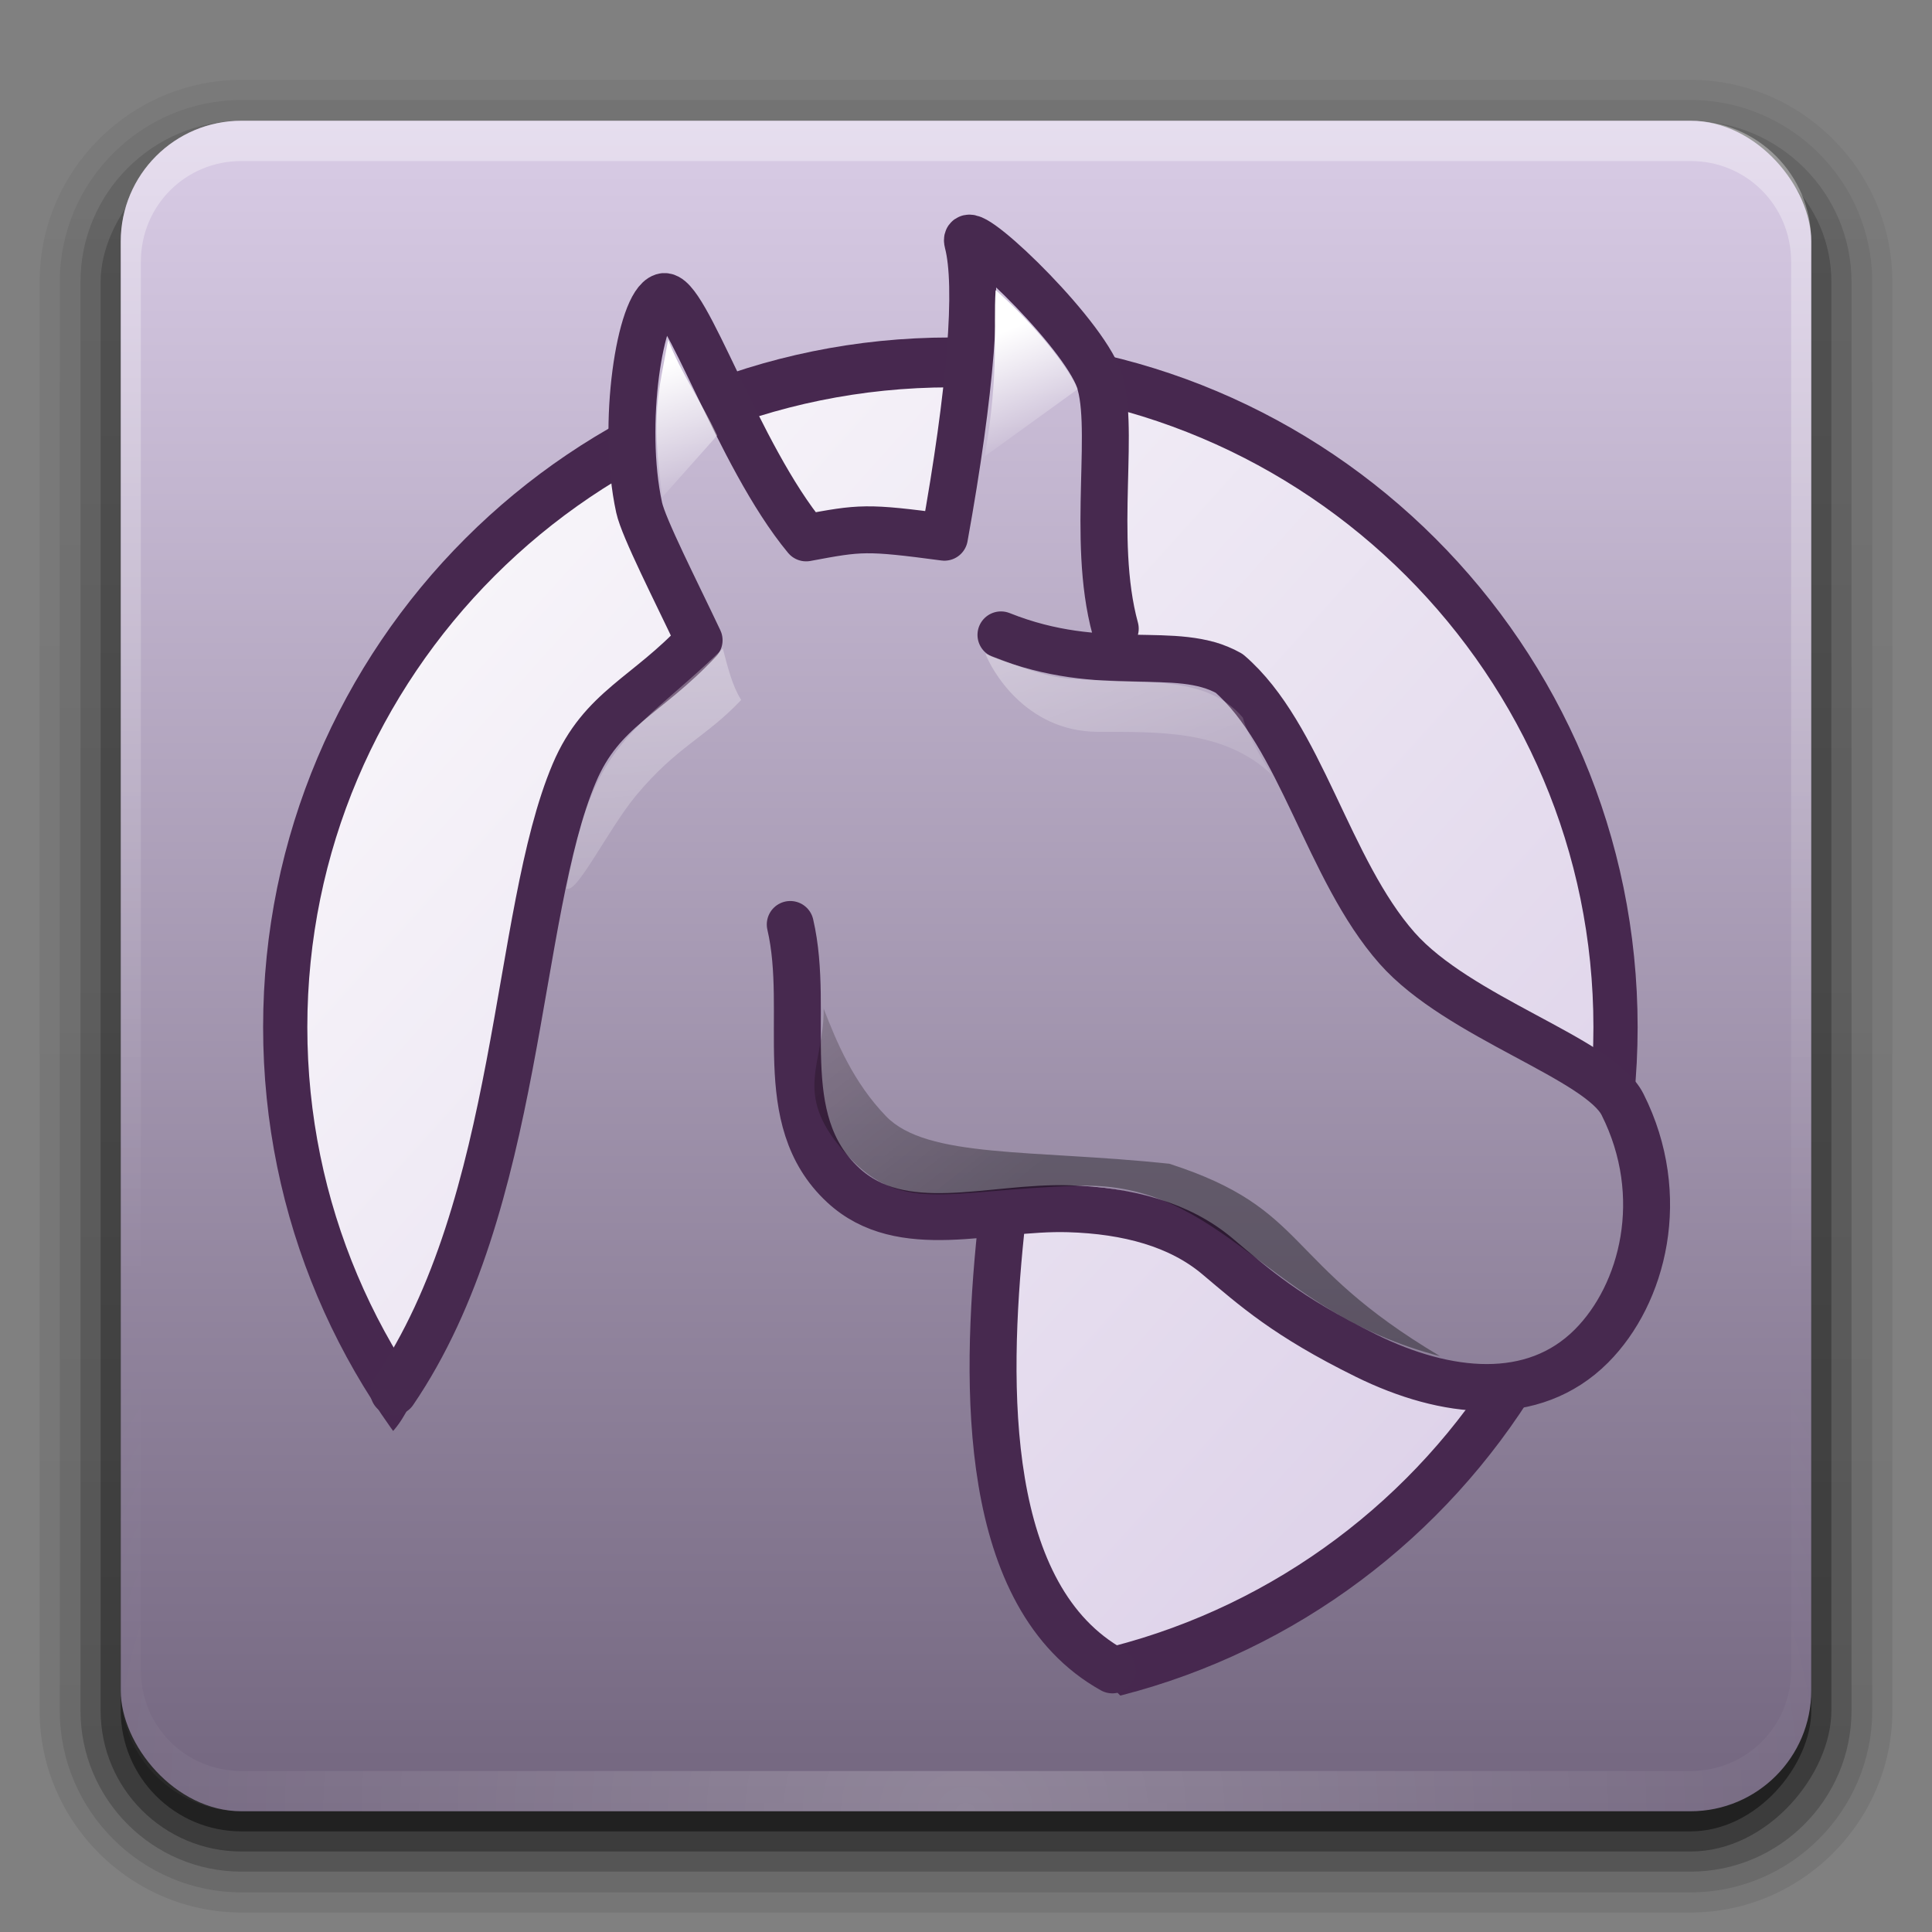 <?xml version="1.0" encoding="UTF-8" standalone="no"?>
<!-- Created with Inkscape (http://www.inkscape.org/) -->

<svg
   xmlns:dc="http://purl.org/dc/elements/1.1/"
   xmlns:cc="http://creativecommons.org/ns#"
   xmlns:rdf="http://www.w3.org/1999/02/22-rdf-syntax-ns#"
   xmlns:svg="http://www.w3.org/2000/svg"
   xmlns="http://www.w3.org/2000/svg"
   xmlns:xlink="http://www.w3.org/1999/xlink"
   xmlns:sodipodi="http://sodipodi.sourceforge.net/DTD/sodipodi-0.dtd"
   xmlns:inkscape="http://www.inkscape.org/namespaces/inkscape"
   version="1.0"
   width="96"
   height="96"
   id="svg2408"
   inkscape:version="0.48.0 r9654"
   sodipodi:docname="anjuta.svg"
   inkscape:export-filename="/media/Daten/projekte/ICONS/Faenza-Fresh/apps/anjuta.png"
   inkscape:export-xdpi="45"
   inkscape:export-ydpi="45">
  <rect width="100%" height="100%" fill="#808080" stroke="none"/>
  <sodipodi:namedview
     pagecolor="#ffffff"
     bordercolor="#666666"
     borderopacity="1"
     objecttolerance="10"
     gridtolerance="10"
     guidetolerance="10"
     inkscape:pageopacity="0"
     inkscape:pageshadow="2"
     inkscape:window-width="1920"
     inkscape:window-height="1029"
     id="namedview61"
     showgrid="false"
     inkscape:zoom="0.84449855"
     inkscape:cx="100.14249"
     inkscape:cy="280.10978"
     inkscape:window-x="0"
     inkscape:window-y="24"
     inkscape:window-maximized="1"
     inkscape:current-layer="layer1"
     inkscape:snap-bbox="true"
     inkscape:bbox-paths="true"
     inkscape:object-paths="true"
     inkscape:snap-intersection-paths="true"
     inkscape:object-nodes="true"
     inkscape:snap-smooth-nodes="true"
     inkscape:bbox-nodes="true" />
  <defs
     id="defs2410">
    <linearGradient
       id="linearGradient4179">
      <stop
         style="stop-color:#6f637a;stop-opacity:1;"
         offset="0"
         id="stop4181" />
      <stop
         style="stop-color:#d9cce6;stop-opacity:1;"
         offset="1"
         id="stop4183" />
    </linearGradient>
    <linearGradient
       id="linearGradient4085">
      <stop
         id="stop4087"
         style="stop-color:#782121;stop-opacity:1"
         offset="0" />
      <stop
         id="stop4089"
         style="stop-color:#782121;stop-opacity:0"
         offset="1" />
    </linearGradient>
    <linearGradient
       id="linearGradient3694">
      <stop
         id="stop3696"
         style="stop-color:#e6e6e6;stop-opacity:1"
         offset="0" />
      <stop
         id="stop3698"
         style="stop-color:#f5f5f5;stop-opacity:1"
         offset="1" />
    </linearGradient>
    <linearGradient
       id="linearGradient3688">
      <stop
         id="stop3690"
         style="stop-color:#ad0d0d;stop-opacity:1"
         offset="0" />
      <stop
         id="stop3692"
         style="stop-color:#e02f11;stop-opacity:1"
         offset="1" />
    </linearGradient>
    <linearGradient
       x1="45.448"
       y1="92.54"
       x2="45.448"
       y2="7.017"
       id="ButtonShadow"
       gradientUnits="userSpaceOnUse"
       gradientTransform="scale(1.006,0.994)">
      <stop
         id="stop3750"
         style="stop-color:#000000;stop-opacity:1"
         offset="0" />
      <stop
         id="stop3752"
         style="stop-color:#000000;stop-opacity:0.588"
         offset="1" />
    </linearGradient>
    <linearGradient
       id="linearGradient3737">
      <stop
         id="stop3739"
         style="stop-color:#ffffff;stop-opacity:1"
         offset="0" />
      <stop
         id="stop3741"
         style="stop-color:#ffffff;stop-opacity:0"
         offset="1" />
    </linearGradient>
    <filter
       color-interpolation-filters="sRGB"
       id="filter3174">
      <feGaussianBlur
         id="feGaussianBlur3176"
         stdDeviation="1.71" />
    </filter>
    <linearGradient
       x1="36.357"
       y1="6"
       x2="36.357"
       y2="63.893"
       id="linearGradient3188"
       xlink:href="#linearGradient3737"
       gradientUnits="userSpaceOnUse" />
    <filter
       x="-0.192"
       y="-0.192"
       width="1.384"
       height="1.384"
       color-interpolation-filters="sRGB"
       id="filter3794">
      <feGaussianBlur
         id="feGaussianBlur3796"
         stdDeviation="5.28" />
    </filter>
    <linearGradient
       x1="48"
       y1="20.221"
       x2="48"
       y2="138.661"
       id="linearGradient3613"
       xlink:href="#linearGradient3737"
       gradientUnits="userSpaceOnUse" />
    <radialGradient
       cx="48"
       cy="90.172"
       r="42"
       fx="48"
       fy="90.172"
       id="radialGradient3619"
       xlink:href="#linearGradient3737"
       gradientUnits="userSpaceOnUse"
       gradientTransform="matrix(1.157,0,0,0.996,-7.551,0.197)" />
    <clipPath
       id="clipPath3613">
      <rect
         width="84"
         height="84"
         rx="6"
         ry="6"
         x="6"
         y="6"
         id="rect3615"
         style="fill:#ffffff;fill-opacity:1;fill-rule:nonzero;stroke:none" />
    </clipPath>
    <linearGradient
       x1="48"
       y1="90"
       x2="48"
       y2="5.988"
       id="linearGradient3617"
       xlink:href="#linearGradient3688"
       gradientUnits="userSpaceOnUse" />
    <linearGradient
       x1="45.448"
       y1="92.54"
       x2="45.448"
       y2="7.017"
       id="ButtonShadow-0"
       gradientUnits="userSpaceOnUse"
       gradientTransform="matrix(1.006,0,0,0.994,100,0)">
      <stop
         id="stop3750-8"
         style="stop-color:#000000;stop-opacity:1"
         offset="0" />
      <stop
         id="stop3752-5"
         style="stop-color:#000000;stop-opacity:0.588"
         offset="1" />
    </linearGradient>
    <linearGradient
       x1="32.251"
       y1="6.132"
       x2="32.251"
       y2="90.239"
       id="linearGradient3780"
       xlink:href="#ButtonShadow-0"
       gradientUnits="userSpaceOnUse"
       gradientTransform="matrix(1.024,0,0,1.012,-1.143,-98.071)" />
    <linearGradient
       x1="32.251"
       y1="6.132"
       x2="32.251"
       y2="90.239"
       id="linearGradient3772"
       xlink:href="#ButtonShadow-0"
       gradientUnits="userSpaceOnUse"
       gradientTransform="matrix(1.024,0,0,1.012,-1.143,-98.071)" />
    <linearGradient
       x1="32.251"
       y1="6.132"
       x2="32.251"
       y2="90.239"
       id="linearGradient3725"
       xlink:href="#ButtonShadow-0"
       gradientUnits="userSpaceOnUse"
       gradientTransform="matrix(1.024,0,0,1.012,-1.143,-98.071)" />
    <linearGradient
       x1="32.251"
       y1="6.132"
       x2="32.251"
       y2="90.239"
       id="linearGradient3721"
       xlink:href="#ButtonShadow-0"
       gradientUnits="userSpaceOnUse"
       gradientTransform="translate(0,-97)" />
    <linearGradient
       x1="32.251"
       y1="6.132"
       x2="32.251"
       y2="90.239"
       id="linearGradient3026"
       xlink:href="#ButtonShadow-0"
       gradientUnits="userSpaceOnUse"
       gradientTransform="matrix(1.024,0,0,1.012,-1.143,-98.071)" />
    <linearGradient
       x1="-73.494"
       y1="72.699"
       x2="-50.244"
       y2="159.476"
       id="linearGradient4018"
       xlink:href="#linearGradient3694"
       gradientUnits="userSpaceOnUse"
       gradientTransform="matrix(0.591,-0.158,-0.158,-0.591,103.354,108.3)" />
    <linearGradient
       x1="-73.494"
       y1="72.699"
       x2="-50.244"
       y2="159.476"
       id="linearGradient4071"
       xlink:href="#linearGradient3694"
       gradientUnits="userSpaceOnUse"
       gradientTransform="matrix(0.591,-0.158,-0.158,-0.591,103.354,109.3)" />
    <linearGradient
       x1="58"
       y1="19"
       x2="58"
       y2="120"
       id="linearGradient4091"
       xlink:href="#linearGradient4085"
       gradientUnits="userSpaceOnUse" />
    <linearGradient
       gradientUnits="userSpaceOnUse"
       y2="17.893"
       x2="30.379"
       y1="12.338"
       x1="28.296"
       id="linearGradient5167"
       xlink:href="#linearGradient5161"
       inkscape:collect="always" />
    <linearGradient
       gradientUnits="userSpaceOnUse"
       y2="28.766"
       x2="15.43"
       y1="12.552"
       x1="13.843"
       id="linearGradient4190"
       xlink:href="#linearGradient4184"
       inkscape:collect="always" />
    <linearGradient
       gradientUnits="userSpaceOnUse"
       y2="27.354"
       x2="28.057"
       y1="27.354"
       x1="19.815"
       id="linearGradient3177"
       xlink:href="#linearGradient3179"
       inkscape:collect="always" />
    <linearGradient
       gradientUnits="userSpaceOnUse"
       y2="96.575"
       x2="-23.944"
       y1="57.577"
       x1="-62.374"
       id="linearGradient11000"
       xlink:href="#linearGradient745"
       inkscape:collect="always" />
    <linearGradient
       gradientTransform="matrix(0.8,0,0,0.8,0.588,1.65e-5)"
       gradientUnits="userSpaceOnUse"
       y2="39.667"
       x2="30.506"
       y1="29.355"
       x1="22.37"
       id="linearGradient9045"
       xlink:href="#linearGradient3179"
       inkscape:collect="always" />
    <linearGradient
       gradientTransform="matrix(1.041,0,0,1.046,72.143,-4.659)"
       gradientUnits="userSpaceOnUse"
       xlink:href="#linearGradient745"
       id="linearGradient5072"
       y2="55.346"
       x2="51.851"
       y1="8.558"
       x1="5.235" />
    <linearGradient
       gradientTransform="matrix(1.112,0,0,0.899,74.751,-2.762)"
       gradientUnits="userSpaceOnUse"
       xlink:href="#linearGradient570"
       id="linearGradient5071"
       y2="42.251"
       x2="36.089"
       y1="10.142"
       x1="4.288" />
    <linearGradient
       gradientTransform="matrix(0.984,0,0,1.107,71.907,-4.834)"
       gradientUnits="userSpaceOnUse"
       xlink:href="#linearGradient563"
       id="linearGradient5070"
       y2="51.756"
       x2="59.649"
       y1="2.636"
       x1="10.1" />
    <linearGradient
       gradientTransform="matrix(0.736,0,0,1.359,74.751,-2.762)"
       gradientUnits="userSpaceOnUse"
       xlink:href="#linearGradient570"
       id="linearGradient5069"
       y2="23.288"
       x2="28.802"
       y1="12.316"
       x1="17.743" />
    <linearGradient
       gradientTransform="matrix(0.432,0,0,2.316,74.751,-2.762)"
       gradientUnits="userSpaceOnUse"
       xlink:href="#linearGradient570"
       id="linearGradient5068"
       y2="4.652"
       x2="41.748"
       y1="2.554"
       x1="39.651" />
    <linearGradient
       gradientTransform="matrix(0.551,0,0,1.815,74.751,-2.762)"
       gradientUnits="userSpaceOnUse"
       xlink:href="#linearGradient570"
       id="linearGradient5067"
       y2="4.766"
       x2="57.527"
       y1="2.042"
       x1="54.729" />
    <linearGradient
       gradientTransform="matrix(0.757,0,0,1.32,74.751,-2.762)"
       gradientUnits="userSpaceOnUse"
       xlink:href="#linearGradient570"
       id="linearGradient5066"
       y2="29.734"
       x2="36.896"
       y1="23.912"
       x1="31.105" />
    <linearGradient
       gradientTransform="matrix(1.133,0,0,0.916,-26.297,-12.259)"
       gradientUnits="userSpaceOnUse"
       xlink:href="#linearGradient570"
       id="linearGradient5056"
       y2="42.251"
       x2="36.089"
       y1="10.142"
       x1="4.288" />
    <linearGradient
       gradientTransform="matrix(0.771,0,0,1.345,-483.117,-471.754)"
       gradientUnits="userSpaceOnUse"
       xlink:href="#linearGradient570"
       id="linearGradient5051"
       y2="29.734"
       x2="36.896"
       y1="23.912"
       x1="31.105" />
    <linearGradient
       gradientTransform="matrix(0.44,0,0,2.36,-4.718689e-2,-8.632088e-3)"
       gradientUnits="userSpaceOnUse"
       xlink:href="#linearGradient570"
       id="linearGradient5046"
       y2="4.652"
       x2="41.748"
       y1="2.554"
       x1="39.651" />
    <linearGradient
       gradientTransform="matrix(0.561,0,0,1.849,-4.718689e-2,-8.632088e-3)"
       gradientUnits="userSpaceOnUse"
       xlink:href="#linearGradient570"
       id="linearGradient5042"
       y2="4.766"
       x2="57.527"
       y1="2.042"
       x1="54.729" />
    <linearGradient
       gradientTransform="matrix(0.749,0,0,1.385,-483.462,-470.502)"
       gradientUnits="userSpaceOnUse"
       xlink:href="#linearGradient570"
       id="linearGradient5036"
       y2="23.288"
       x2="28.802"
       y1="12.316"
       x1="17.743" />
    <linearGradient
       gradientTransform="matrix(0.803,0,0,0.892,-1.177,-2.543)"
       gradientUnits="userSpaceOnUse"
       xlink:href="#linearGradient563"
       id="linearGradient5031"
       y2="49.82"
       x2="43.831"
       y1="2.978"
       x1="27.31" />
    <linearGradient
       gradientTransform="matrix(0.943,0,0,1.061,13.45,-50.733)"
       gradientUnits="userSpaceOnUse"
       xlink:href="#linearGradient563"
       id="linearGradient5016"
       y2="51.756"
       x2="59.649"
       y1="2.636"
       x1="10.1" />
    <linearGradient
       gradientTransform="matrix(0.93,0,0,0.943,-70.321,4.82)"
       gradientUnits="userSpaceOnUse"
       xlink:href="#linearGradient745"
       id="linearGradient4993"
       y2="55.346"
       x2="51.851"
       y1="8.558"
       x1="5.235" />
    <linearGradient
       spreadMethod="pad"
       gradientTransform="translate(-7.958619e-8,1.222231e-6)"
       gradientUnits="objectBoundingBox"
       xlink:href="#linearGradient570"
       id="linearGradient750"
       y2="0.529"
       x2="0.989"
       y1="-0.647"
       x1="0.011" />
    <linearGradient
       spreadMethod="pad"
       gradientUnits="objectBoundingBox"
       xlink:href="#linearGradient570"
       id="linearGradient749"
       y2="0.984"
       x2="0.958"
       y1="0.023"
       x1="0.017" />
    <linearGradient
       spreadMethod="pad"
       gradientUnits="objectBoundingBox"
       xlink:href="#linearGradient745"
       id="linearGradient578"
       y2="0.992"
       x2="0.992"
       y1="0.016"
       x1="0.008" />
    <linearGradient
       xlink:href="#linearGradient570"
       id="linearGradient575"
       y2="0.984"
       x2="1"
       y1="0.016"
       x1="0.04" />
    <linearGradient
       xlink:href="#linearGradient570"
       id="linearGradient573"
       y2="0.992"
       x2="0.982"
       y1="0.008"
       x1="0.018" />
    <linearGradient
       xlink:href="#linearGradient570"
       id="linearGradient569"
       y2="0.969"
       x2="1.004"
       y1="0.062"
       x1="0.007" />
    <linearGradient
       xlink:href="#linearGradient563"
       id="linearGradient566"
       y2="0.969"
       x2="0.98"
       y1="0"
       x1="0.02" />
    <linearGradient
       id="linearGradient563">
      <stop
         id="stop564"
         offset="0"
         style="stop-color:#d9cce6;stop-opacity:1;" />
      <stop
         id="stop565"
         offset="1"
         style="stop-color:#73667f;stop-opacity:1;" />
    </linearGradient>
    <linearGradient
       id="linearGradient570">
      <stop
         id="stop571"
         offset="0"
         style="stop-color:#ffffff;stop-opacity:1;" />
      <stop
         id="stop572"
         offset="1"
         style="stop-color:#ffffff;stop-opacity:0;" />
    </linearGradient>
    <linearGradient
       id="linearGradient745">
      <stop
         id="stop746"
         offset="0"
         style="stop-color:#ffffff;stop-opacity:1;" />
      <stop
         id="stop747"
         offset="1"
         style="stop-color:#d9cce6;stop-opacity:1;" />
    </linearGradient>
    <linearGradient
       y2="36.987"
       x2="25.827"
       y1="31.786"
       x1="24.011"
       gradientTransform="matrix(0.8,0,0,0.8,-4.499,-20.584)"
       gradientUnits="userSpaceOnUse"
       id="linearGradient2202"
       xlink:href="#linearGradient570"
       inkscape:collect="always" />
    <linearGradient
       y2="36.109"
       x2="25.807"
       y1="31.786"
       x1="24.011"
       gradientTransform="matrix(0.8,0,0,0.8,6.458,-21.685)"
       gradientUnits="userSpaceOnUse"
       id="linearGradient2206"
       xlink:href="#linearGradient570"
       inkscape:collect="always" />
    <linearGradient
       id="linearGradient3179">
      <stop
         style="stop-color:#0c0000;stop-opacity:0.141;"
         offset="0"
         id="stop3181" />
      <stop
         style="stop-color:#000000;stop-opacity:0.359;"
         offset="1"
         id="stop3183" />
    </linearGradient>
    <linearGradient
       id="linearGradient3195">
      <stop
         id="stop3197"
         offset="0"
         style="stop-color:#fcfff9;stop-opacity:1;" />
      <stop
         id="stop3199"
         offset="1"
         style="stop-color:#ffffff;stop-opacity:0.039;" />
    </linearGradient>
    <linearGradient
       id="linearGradient4184"
       inkscape:collect="always">
      <stop
         id="stop4186"
         offset="0"
         style="stop-color:#ffffff;stop-opacity:1;" />
      <stop
         id="stop4188"
         offset="1"
         style="stop-color:#ffffff;stop-opacity:0;" />
    </linearGradient>
    <linearGradient
       id="linearGradient5161">
      <stop
         id="stop5163"
         offset="0"
         style="stop-color:#ffffff;stop-opacity:1;" />
      <stop
         id="stop5165"
         offset="1"
         style="stop-color:#ffffff;stop-opacity:0.384;" />
    </linearGradient>
    <linearGradient
       inkscape:collect="always"
       xlink:href="#linearGradient745"
       id="linearGradient3192"
       gradientUnits="userSpaceOnUse"
       x1="-62.374"
       y1="57.577"
       x2="-23.944"
       y2="96.575" />
    <linearGradient
       inkscape:collect="always"
       xlink:href="#linearGradient563"
       id="linearGradient3194"
       gradientUnits="userSpaceOnUse"
       gradientTransform="matrix(0.803,0,0,0.892,-1.177,-2.543)"
       x1="27.31"
       y1="2.978"
       x2="43.831"
       y2="49.82" />
    <linearGradient
       inkscape:collect="always"
       xlink:href="#linearGradient4184"
       id="linearGradient3196"
       gradientUnits="userSpaceOnUse"
       x1="13.843"
       y1="12.552"
       x2="15.43"
       y2="28.766" />
    <linearGradient
       inkscape:collect="always"
       xlink:href="#linearGradient3179"
       id="linearGradient3198"
       gradientUnits="userSpaceOnUse"
       gradientTransform="matrix(0.8,0,0,0.8,0.588,1.65e-5)"
       x1="22.37"
       y1="29.355"
       x2="30.506"
       y2="39.667" />
    <linearGradient
       inkscape:collect="always"
       xlink:href="#linearGradient3179"
       id="linearGradient3200"
       gradientUnits="userSpaceOnUse"
       x1="19.815"
       y1="27.354"
       x2="28.057"
       y2="27.354" />
    <linearGradient
       inkscape:collect="always"
       xlink:href="#linearGradient570"
       id="linearGradient3202"
       gradientUnits="userSpaceOnUse"
       gradientTransform="matrix(0.8,0,0,0.8,-4.499,-20.584)"
       x1="24.011"
       y1="31.786"
       x2="25.827"
       y2="36.987" />
    <linearGradient
       inkscape:collect="always"
       xlink:href="#linearGradient570"
       id="linearGradient3204"
       gradientUnits="userSpaceOnUse"
       gradientTransform="matrix(0.8,0,0,0.8,6.458,-21.685)"
       x1="24.011"
       y1="31.786"
       x2="25.807"
       y2="36.109" />
    <linearGradient
       inkscape:collect="always"
       xlink:href="#linearGradient5161"
       id="linearGradient3206"
       gradientUnits="userSpaceOnUse"
       x1="28.296"
       y1="12.338"
       x2="30.379"
       y2="17.893" />
    <linearGradient
       inkscape:collect="always"
       xlink:href="#linearGradient745"
       id="linearGradient3220"
       gradientUnits="userSpaceOnUse"
       x1="-62.374"
       y1="57.577"
       x2="-23.944"
       y2="96.575" />
    <linearGradient
       inkscape:collect="always"
       xlink:href="#linearGradient563"
       id="linearGradient3222"
       gradientUnits="userSpaceOnUse"
       gradientTransform="matrix(0.803,0,0,0.892,-1.177,-2.543)"
       x1="27.31"
       y1="2.978"
       x2="43.831"
       y2="49.82" />
    <linearGradient
       inkscape:collect="always"
       xlink:href="#linearGradient4184"
       id="linearGradient3224"
       gradientUnits="userSpaceOnUse"
       x1="13.843"
       y1="12.552"
       x2="15.43"
       y2="28.766" />
    <linearGradient
       inkscape:collect="always"
       xlink:href="#linearGradient3179"
       id="linearGradient3226"
       gradientUnits="userSpaceOnUse"
       gradientTransform="matrix(0.8,0,0,0.8,0.588,1.65e-5)"
       x1="22.37"
       y1="29.355"
       x2="30.506"
       y2="39.667" />
    <linearGradient
       inkscape:collect="always"
       xlink:href="#linearGradient3179"
       id="linearGradient3228"
       gradientUnits="userSpaceOnUse"
       x1="19.815"
       y1="27.354"
       x2="28.057"
       y2="27.354" />
    <linearGradient
       inkscape:collect="always"
       xlink:href="#linearGradient570"
       id="linearGradient3230"
       gradientUnits="userSpaceOnUse"
       gradientTransform="matrix(0.8,0,0,0.8,-4.499,-20.584)"
       x1="24.011"
       y1="31.786"
       x2="25.827"
       y2="36.987" />
    <linearGradient
       inkscape:collect="always"
       xlink:href="#linearGradient570"
       id="linearGradient3232"
       gradientUnits="userSpaceOnUse"
       gradientTransform="matrix(0.8,0,0,0.8,6.458,-21.685)"
       x1="24.011"
       y1="31.786"
       x2="25.807"
       y2="36.109" />
    <linearGradient
       inkscape:collect="always"
       xlink:href="#linearGradient5161"
       id="linearGradient3234"
       gradientUnits="userSpaceOnUse"
       x1="28.296"
       y1="12.338"
       x2="30.379"
       y2="17.893" />
    <linearGradient
       inkscape:collect="always"
       xlink:href="#linearGradient5161"
       id="linearGradient3237"
       gradientUnits="userSpaceOnUse"
       x1="28.296"
       y1="12.338"
       x2="30.379"
       y2="17.893"
       gradientTransform="matrix(1.618,0,0,1.618,14.083,7.152)" />
    <linearGradient
       inkscape:collect="always"
       xlink:href="#linearGradient570"
       id="linearGradient3240"
       gradientUnits="userSpaceOnUse"
       gradientTransform="matrix(1.294,0,0,1.294,24.531,-27.93)"
       x1="24.011"
       y1="31.786"
       x2="25.807"
       y2="36.109" />
    <linearGradient
       inkscape:collect="always"
       xlink:href="#linearGradient570"
       id="linearGradient3243"
       gradientUnits="userSpaceOnUse"
       gradientTransform="matrix(1.294,0,0,1.294,6.805,-26.148)"
       x1="24.011"
       y1="31.786"
       x2="25.827"
       y2="36.987" />
    <linearGradient
       inkscape:collect="always"
       xlink:href="#linearGradient3179"
       id="linearGradient3248"
       gradientUnits="userSpaceOnUse"
       gradientTransform="matrix(1.294,0,0,1.294,15.034,7.152)"
       x1="22.37"
       y1="29.355"
       x2="30.506"
       y2="39.667" />
    <linearGradient
       inkscape:collect="always"
       xlink:href="#linearGradient3179"
       id="linearGradient3250"
       gradientUnits="userSpaceOnUse"
       x1="19.815"
       y1="27.354"
       x2="28.057"
       y2="27.354"
       gradientTransform="matrix(1.618,0,0,1.618,14.083,7.152)" />
    <linearGradient
       inkscape:collect="always"
       xlink:href="#linearGradient4184"
       id="linearGradient3253"
       gradientUnits="userSpaceOnUse"
       x1="13.843"
       y1="12.552"
       x2="15.43"
       y2="28.766"
       gradientTransform="matrix(1.618,0,0,1.618,14.083,7.152)" />
    <linearGradient
       inkscape:collect="always"
       xlink:href="#linearGradient563"
       id="linearGradient3257"
       gradientUnits="userSpaceOnUse"
       gradientTransform="matrix(1.299,0,0,1.444,12.179,3.038)"
       x1="27.31"
       y1="2.978"
       x2="43.831"
       y2="49.82" />
    <linearGradient
       inkscape:collect="always"
       xlink:href="#linearGradient563"
       id="linearGradient3271"
       gradientUnits="userSpaceOnUse"
       gradientTransform="matrix(1.299,0,0,1.444,12.179,3.038)"
       x1="27.31"
       y1="2.978"
       x2="43.831"
       y2="49.82" />
    <linearGradient
       inkscape:collect="always"
       xlink:href="#linearGradient4184"
       id="linearGradient3273"
       gradientUnits="userSpaceOnUse"
       gradientTransform="matrix(1.618,0,0,1.618,14.083,7.152)"
       x1="13.843"
       y1="12.552"
       x2="15.43"
       y2="28.766" />
    <linearGradient
       inkscape:collect="always"
       xlink:href="#linearGradient3179"
       id="linearGradient3275"
       gradientUnits="userSpaceOnUse"
       gradientTransform="matrix(1.294,0,0,1.294,15.034,7.152)"
       x1="22.37"
       y1="29.355"
       x2="30.506"
       y2="39.667" />
    <linearGradient
       inkscape:collect="always"
       xlink:href="#linearGradient3179"
       id="linearGradient3277"
       gradientUnits="userSpaceOnUse"
       gradientTransform="matrix(1.618,0,0,1.618,14.083,7.152)"
       x1="19.815"
       y1="27.354"
       x2="28.057"
       y2="27.354" />
    <linearGradient
       inkscape:collect="always"
       xlink:href="#linearGradient570"
       id="linearGradient3279"
       gradientUnits="userSpaceOnUse"
       gradientTransform="matrix(1.294,0,0,1.294,6.805,-26.148)"
       x1="24.011"
       y1="31.786"
       x2="25.827"
       y2="36.987" />
    <linearGradient
       inkscape:collect="always"
       xlink:href="#linearGradient570"
       id="linearGradient3281"
       gradientUnits="userSpaceOnUse"
       gradientTransform="matrix(1.294,0,0,1.294,24.531,-27.93)"
       x1="24.011"
       y1="31.786"
       x2="25.807"
       y2="36.109" />
    <linearGradient
       inkscape:collect="always"
       xlink:href="#linearGradient5161"
       id="linearGradient3283"
       gradientUnits="userSpaceOnUse"
       gradientTransform="matrix(1.618,0,0,1.618,14.083,7.152)"
       x1="28.296"
       y1="12.338"
       x2="30.379"
       y2="17.893" />
    <linearGradient
       inkscape:collect="always"
       xlink:href="#linearGradient563"
       id="linearGradient3308"
       gradientUnits="userSpaceOnUse"
       gradientTransform="matrix(1.299,0,0,1.444,12.179,3.038)"
       x1="27.31"
       y1="2.978"
       x2="43.831"
       y2="49.82" />
    <linearGradient
       inkscape:collect="always"
       xlink:href="#linearGradient4184"
       id="linearGradient3310"
       gradientUnits="userSpaceOnUse"
       gradientTransform="matrix(1.618,0,0,1.618,14.083,7.152)"
       x1="13.843"
       y1="12.552"
       x2="15.43"
       y2="28.766" />
    <linearGradient
       inkscape:collect="always"
       xlink:href="#linearGradient3179"
       id="linearGradient3312"
       gradientUnits="userSpaceOnUse"
       gradientTransform="matrix(1.294,0,0,1.294,15.034,7.152)"
       x1="22.37"
       y1="29.355"
       x2="30.506"
       y2="39.667" />
    <linearGradient
       inkscape:collect="always"
       xlink:href="#linearGradient3179"
       id="linearGradient3314"
       gradientUnits="userSpaceOnUse"
       gradientTransform="matrix(1.618,0,0,1.618,14.083,7.152)"
       x1="19.815"
       y1="27.354"
       x2="28.057"
       y2="27.354" />
    <linearGradient
       inkscape:collect="always"
       xlink:href="#linearGradient570"
       id="linearGradient3316"
       gradientUnits="userSpaceOnUse"
       gradientTransform="matrix(1.294,0,0,1.294,6.805,-26.148)"
       x1="24.011"
       y1="31.786"
       x2="25.827"
       y2="36.987" />
    <linearGradient
       inkscape:collect="always"
       xlink:href="#linearGradient570"
       id="linearGradient3318"
       gradientUnits="userSpaceOnUse"
       gradientTransform="matrix(1.294,0,0,1.294,24.531,-27.93)"
       x1="24.011"
       y1="31.786"
       x2="25.807"
       y2="36.109" />
    <linearGradient
       inkscape:collect="always"
       xlink:href="#linearGradient5161"
       id="linearGradient3320"
       gradientUnits="userSpaceOnUse"
       gradientTransform="matrix(1.618,0,0,1.618,14.083,7.152)"
       x1="28.296"
       y1="12.338"
       x2="30.379"
       y2="17.893" />
    <linearGradient
       inkscape:collect="always"
       xlink:href="#linearGradient745"
       id="linearGradient4104"
       gradientUnits="userSpaceOnUse"
       x1="48"
       y1="90"
       x2="48"
       y2="5.988" />
    <clipPath
       clipPathUnits="userSpaceOnUse"
       id="clipPath4108">
      <rect
         style="fill:url(#linearGradient4112);fill-opacity:1;fill-rule:nonzero;stroke:none"
         id="rect4110"
         y="5.221"
         x="23.076"
         ry="5.233"
         rx="5.233"
         height="73.268"
         width="73.268" />
    </clipPath>
    <linearGradient
       inkscape:collect="always"
       xlink:href="#linearGradient745"
       id="linearGradient4112"
       gradientUnits="userSpaceOnUse"
       x1="48"
       y1="90"
       x2="48"
       y2="5.988"
       gradientTransform="matrix(0.872,0,0,0.872,17.842,-0.013)" />
    <linearGradient
       inkscape:collect="always"
       xlink:href="#linearGradient563"
       id="linearGradient4123"
       gradientUnits="userSpaceOnUse"
       gradientTransform="matrix(1.299,0,0,1.444,12.179,3.038)"
       x1="27.31"
       y1="2.978"
       x2="43.831"
       y2="49.82" />
    <linearGradient
       inkscape:collect="always"
       xlink:href="#linearGradient4184"
       id="linearGradient4125"
       gradientUnits="userSpaceOnUse"
       gradientTransform="matrix(1.618,0,0,1.618,14.083,7.152)"
       x1="13.843"
       y1="12.552"
       x2="15.43"
       y2="28.766" />
    <linearGradient
       inkscape:collect="always"
       xlink:href="#linearGradient3179"
       id="linearGradient4127"
       gradientUnits="userSpaceOnUse"
       gradientTransform="matrix(1.294,0,0,1.294,15.034,7.152)"
       x1="22.37"
       y1="29.355"
       x2="30.506"
       y2="39.667" />
    <linearGradient
       inkscape:collect="always"
       xlink:href="#linearGradient3179"
       id="linearGradient4129"
       gradientUnits="userSpaceOnUse"
       gradientTransform="matrix(1.618,0,0,1.618,14.083,7.152)"
       x1="19.815"
       y1="27.354"
       x2="28.057"
       y2="27.354" />
    <linearGradient
       inkscape:collect="always"
       xlink:href="#linearGradient570"
       id="linearGradient4131"
       gradientUnits="userSpaceOnUse"
       gradientTransform="matrix(1.294,0,0,1.294,6.805,-26.148)"
       x1="24.011"
       y1="31.786"
       x2="25.827"
       y2="36.987" />
    <linearGradient
       inkscape:collect="always"
       xlink:href="#linearGradient570"
       id="linearGradient4133"
       gradientUnits="userSpaceOnUse"
       gradientTransform="matrix(1.294,0,0,1.294,24.531,-27.93)"
       x1="24.011"
       y1="31.786"
       x2="25.807"
       y2="36.109" />
    <linearGradient
       inkscape:collect="always"
       xlink:href="#linearGradient5161"
       id="linearGradient4135"
       gradientUnits="userSpaceOnUse"
       gradientTransform="matrix(1.618,0,0,1.618,14.083,7.152)"
       x1="28.296"
       y1="12.338"
       x2="30.379"
       y2="17.893" />
    <linearGradient
       inkscape:collect="always"
       xlink:href="#linearGradient745"
       id="linearGradient4163"
       gradientUnits="userSpaceOnUse"
       x1="-62.374"
       y1="57.577"
       x2="-23.944"
       y2="96.575" />
    <linearGradient
       inkscape:collect="always"
       xlink:href="#linearGradient563"
       id="linearGradient4165"
       gradientUnits="userSpaceOnUse"
       gradientTransform="matrix(0.803,0,0,0.892,-1.177,-2.543)"
       x1="31.264"
       y1="-0.513"
       x2="31.264"
       y2="60.037" />
    <linearGradient
       inkscape:collect="always"
       xlink:href="#linearGradient4184"
       id="linearGradient4167"
       gradientUnits="userSpaceOnUse"
       x1="13.843"
       y1="12.552"
       x2="15.43"
       y2="28.766" />
    <linearGradient
       inkscape:collect="always"
       xlink:href="#linearGradient3179"
       id="linearGradient4169"
       gradientUnits="userSpaceOnUse"
       gradientTransform="matrix(0.8,0,0,0.8,0.588,1.65e-5)"
       x1="22.37"
       y1="29.355"
       x2="30.506"
       y2="39.667" />
    <linearGradient
       inkscape:collect="always"
       xlink:href="#linearGradient3179"
       id="linearGradient4171"
       gradientUnits="userSpaceOnUse"
       x1="19.815"
       y1="27.354"
       x2="28.057"
       y2="27.354" />
    <linearGradient
       inkscape:collect="always"
       xlink:href="#linearGradient570"
       id="linearGradient4173"
       gradientUnits="userSpaceOnUse"
       gradientTransform="matrix(0.8,0,0,0.8,-4.499,-20.584)"
       x1="24.011"
       y1="31.786"
       x2="25.827"
       y2="36.987" />
    <linearGradient
       inkscape:collect="always"
       xlink:href="#linearGradient570"
       id="linearGradient4175"
       gradientUnits="userSpaceOnUse"
       gradientTransform="matrix(0.8,0,0,0.8,6.458,-21.685)"
       x1="24.011"
       y1="31.786"
       x2="25.807"
       y2="36.109" />
    <linearGradient
       inkscape:collect="always"
       xlink:href="#linearGradient5161"
       id="linearGradient4177"
       gradientUnits="userSpaceOnUse"
       x1="28.296"
       y1="12.338"
       x2="30.379"
       y2="17.893" />
    <linearGradient
       inkscape:collect="always"
       xlink:href="#linearGradient563"
       id="linearGradient4185"
       gradientUnits="userSpaceOnUse"
       x1="52.885"
       y1="6"
       x2="52.885"
       y2="90" />
  </defs>
  <g
     id="layer2"
     style="display:none">
    <rect
       width="86"
       height="85"
       rx="6"
       ry="6"
       x="5"
       y="7"
       id="rect3745"
       style="opacity:0.9;fill:url(#ButtonShadow);fill-opacity:1;fill-rule:nonzero;stroke:none;filter:url(#filter3174)" />
  </g>
  <g
     id="layer3">
    <path
       d="m 12,-95.031 c -5.511,0 -10.031,4.52 -10.031,10.031 l 0,71 c 0,5.511 4.52,10.031 10.031,10.031 l 72,0 c 5.511,0 10.031,-4.52 10.031,-10.031 l 0,-71 c 0,-5.511 -4.52,-10.031 -10.031,-10.031 l -72,0 z"
       transform="scale(1,-1)"
       id="path3786"
       style="opacity:0.08;fill:url(#linearGradient3026);fill-opacity:1;fill-rule:nonzero;stroke:none;display:inline" />
    <path
       d="m 12,-94.031 c -4.972,0 -9.031,4.06 -9.031,9.031 l 0,71 c 0,4.972 4.06,9.031 9.031,9.031 l 72,0 c 4.972,0 9.031,-4.06 9.031,-9.031 l 0,-71 c 0,-4.972 -4.06,-9.031 -9.031,-9.031 l -72,0 z"
       transform="scale(1,-1)"
       id="path3778"
       style="opacity:0.1;fill:url(#linearGradient3780);fill-opacity:1;fill-rule:nonzero;stroke:none;display:inline" />
    <path
       d="m 12,-93 c -4.409,0 -8,3.591 -8,8 l 0,71 c 0,4.409 3.591,8 8,8 l 72,0 c 4.409,0 8,-3.591 8,-8 l 0,-71 c 0,-4.409 -3.591,-8 -8,-8 l -72,0 z"
       transform="scale(1,-1)"
       id="path3770"
       style="opacity:0.2;fill:url(#linearGradient3772);fill-opacity:1;fill-rule:nonzero;stroke:none;display:inline" />
    <rect
       width="86"
       height="85"
       rx="7"
       ry="7"
       x="5"
       y="-92"
       transform="scale(1,-1)"
       id="rect3723"
       style="opacity:0.3;fill:url(#linearGradient3725);fill-opacity:1;fill-rule:nonzero;stroke:none;display:inline" />
    <rect
       width="84"
       height="84"
       rx="6"
       ry="6"
       x="6"
       y="-91"
       transform="scale(1,-1)"
       id="rect3716"
       style="opacity:0.45;fill:url(#linearGradient3721);fill-opacity:1;fill-rule:nonzero;stroke:none;display:inline" />
  </g>
  <g
     id="layer1">
    <rect
       width="84"
       height="84"
       rx="6"
       ry="6"
       x="6"
       y="6"
       id="rect2419"
       style="fill:url(#linearGradient4185);fill-opacity:1;fill-rule:nonzero;stroke:none" />
    <path
       d="M 12,6 C 8.676,6 6,8.676 6,12 l 0,2 0,68 0,2 c 0,0.335 0.041,0.651 0.094,0.969 0.049,0.296 0.097,0.597 0.188,0.875 0.01,0.03 0.021,0.064 0.031,0.094 0.099,0.288 0.235,0.547 0.375,0.812 0.145,0.274 0.316,0.536 0.5,0.781 0.184,0.246 0.374,0.473 0.594,0.688 0.44,0.428 0.943,0.815 1.5,1.094 0.279,0.14 0.573,0.247 0.875,0.344 -0.256,-0.1 -0.487,-0.236 -0.719,-0.375 -0.007,-0.004 -0.024,0.004 -0.031,0 -0.032,-0.019 -0.062,-0.043 -0.094,-0.062 -0.12,-0.077 -0.231,-0.164 -0.344,-0.25 -0.106,-0.081 -0.213,-0.161 -0.312,-0.25 C 8.478,88.557 8.309,88.373 8.156,88.188 8.049,88.057 7.938,87.922 7.844,87.781 7.819,87.743 7.805,87.695 7.781,87.656 7.716,87.553 7.651,87.452 7.594,87.344 7.493,87.149 7.388,86.928 7.312,86.719 7.305,86.697 7.289,86.678 7.281,86.656 7.249,86.564 7.245,86.469 7.219,86.375 7.188,86.268 7.148,86.172 7.125,86.062 7.052,85.721 7,85.364 7,85 L 7,83 7,15 7,13 C 7,10.218 9.218,8 12,8 l 2,0 68,0 2,0 c 2.782,0 5,2.218 5,5 l 0,2 0,68 0,2 c 0,0.364 -0.052,0.721 -0.125,1.062 -0.044,0.207 -0.088,0.398 -0.156,0.594 -0.008,0.022 -0.023,0.041 -0.031,0.062 -0.063,0.174 -0.138,0.367 -0.219,0.531 -0.042,0.083 -0.079,0.17 -0.125,0.25 -0.055,0.097 -0.127,0.188 -0.188,0.281 -0.094,0.141 -0.205,0.276 -0.312,0.406 -0.143,0.174 -0.303,0.347 -0.469,0.5 -0.011,0.01 -0.02,0.021 -0.031,0.031 -0.138,0.126 -0.285,0.234 -0.438,0.344 -0.103,0.073 -0.204,0.153 -0.312,0.219 -0.007,0.004 -0.024,-0.004 -0.031,0 -0.232,0.139 -0.463,0.275 -0.719,0.375 0.302,-0.097 0.596,-0.204 0.875,-0.344 0.557,-0.279 1.06,-0.666 1.5,-1.094 0.22,-0.214 0.409,-0.442 0.594,-0.688 0.184,-0.246 0.355,-0.508 0.5,-0.781 0.14,-0.265 0.276,-0.525 0.375,-0.812 0.01,-0.031 0.021,-0.063 0.031,-0.094 0.09,-0.278 0.139,-0.579 0.188,-0.875 C 89.959,84.651 90,84.335 90,84 l 0,-2 0,-68 0,-2 C 90,8.676 87.324,6 84,6 L 12,6 z"
       inkscape:connector-curvature="0"
       id="rect3728"
       style="opacity:0.35;fill:url(#linearGradient3188);fill-opacity:1;fill-rule:nonzero;stroke:none" />
    <path
       d="M 12,90 C 8.676,90 6,87.324 6,84 L 6,82 6,14 6,12 c 0,-0.335 0.041,-0.651 0.094,-0.969 0.049,-0.296 0.097,-0.597 0.188,-0.875 C 6.291,10.126 6.302,10.093 6.312,10.062 6.411,9.775 6.547,9.515 6.688,9.25 6.832,8.976 7.003,8.714 7.188,8.469 7.372,8.223 7.561,7.995 7.781,7.781 8.221,7.353 8.724,6.967 9.281,6.688 9.56,6.548 9.855,6.441 10.156,6.344 9.9,6.444 9.67,6.58 9.438,6.719 c -0.007,0.004 -0.024,-0.004 -0.031,0 -0.032,0.019 -0.062,0.043 -0.094,0.062 -0.12,0.077 -0.231,0.164 -0.344,0.25 -0.106,0.081 -0.213,0.161 -0.312,0.25 C 8.478,7.443 8.309,7.627 8.156,7.812 8.049,7.943 7.938,8.078 7.844,8.219 7.819,8.257 7.805,8.305 7.781,8.344 7.716,8.447 7.651,8.548 7.594,8.656 7.493,8.851 7.388,9.072 7.312,9.281 7.305,9.303 7.289,9.322 7.281,9.344 7.249,9.436 7.245,9.531 7.219,9.625 7.188,9.732 7.148,9.828 7.125,9.938 7.052,10.279 7,10.636 7,11 l 0,2 0,68 0,2 c 0,2.782 2.218,5 5,5 l 2,0 68,0 2,0 c 2.782,0 5,-2.218 5,-5 l 0,-2 0,-68 0,-2 C 89,10.636 88.948,10.279 88.875,9.938 88.831,9.731 88.787,9.54 88.719,9.344 88.711,9.322 88.695,9.303 88.688,9.281 88.625,9.108 88.549,8.914 88.469,8.75 88.427,8.667 88.39,8.58 88.344,8.5 88.289,8.403 88.217,8.312 88.156,8.219 88.062,8.078 87.951,7.943 87.844,7.812 87.701,7.638 87.541,7.466 87.375,7.312 87.364,7.302 87.355,7.291 87.344,7.281 87.205,7.156 87.059,7.047 86.906,6.938 86.804,6.864 86.702,6.784 86.594,6.719 c -0.007,-0.004 -0.024,0.004 -0.031,0 -0.232,-0.139 -0.463,-0.275 -0.719,-0.375 0.302,0.097 0.596,0.204 0.875,0.344 0.557,0.279 1.06,0.666 1.5,1.094 0.22,0.214 0.409,0.442 0.594,0.688 0.184,0.246 0.355,0.508 0.5,0.781 0.14,0.265 0.276,0.525 0.375,0.812 0.01,0.031 0.021,0.063 0.031,0.094 0.09,0.278 0.139,0.579 0.188,0.875 C 89.959,11.349 90,11.665 90,12 l 0,2 0,68 0,2 c 0,3.324 -2.676,6 -6,6 l -72,0 z"
       inkscape:connector-curvature="0"
       id="path3615"
       style="opacity:0.2;fill:url(#radialGradient3619);fill-opacity:1;fill-rule:nonzero;stroke:none" />
    <g
       inkscape:label="shadow"
       id="g3168"
       transform="matrix(1.618,0,0,1.618,14.083,7.152)" />
    <g
       id="g3260"
       transform="matrix(1.146,0,0,1.146,-20.456,0.014)"
       clip-path="url(#clipPath4108)">
      <path
         transform="matrix(1.618,0,0,1.618,14.083,7.152)"
         sodipodi:end="3.1415927"
         sodipodi:start="0"
         sodipodi:ry="4.5078058"
         sodipodi:rx="0"
         sodipodi:cy="73.721008"
         sodipodi:cx="-17.854446"
         id="path3182"
         style="fill:none;stroke:#060303;stroke-width:1.875;stroke-linecap:round;stroke-linejoin:round;stroke-miterlimit:4;stroke-opacity:1;stroke-dasharray:none;stroke-dashoffset:0"
         sodipodi:type="arc" />
      <path
         transform="matrix(1.618,0,0,1.618,14.083,7.152)"
         sodipodi:end="3.1415927"
         sodipodi:start="0"
         sodipodi:ry="0"
         sodipodi:rx="0.22097087"
         sodipodi:cy="75.400391"
         sodipodi:cx="-15.600543"
         id="path3184"
         style="fill:none;stroke:#060303;stroke-width:1.875;stroke-linecap:round;stroke-linejoin:round;stroke-miterlimit:4;stroke-opacity:1;stroke-dasharray:none;stroke-dashoffset:0"
         sodipodi:type="arc" />
    </g>
    <g
       transform="matrix(1.555,0,0,1.555,9.92,10.665)"
       id="g4137">
      <g
         id="g4139"
         inkscape:label="shadow" />
      <g
         id="g4141"
         inkscape:label="horse">
        <path
           sodipodi:type="arc"
           style="fill:url(#linearGradient4163);fill-opacity:1;fill-rule:nonzero;stroke:#47284f;stroke-width:1.283;stroke-linecap:round;stroke-linejoin:round;stroke-miterlimit:4;stroke-opacity:1;stroke-dasharray:none;stroke-dashoffset:0"
           id="path4143"
           sodipodi:cx="-41.233166"
           sodipodi:cy="78.27301"
           sodipodi:rx="19.305141"
           sodipodi:ry="17.103146"
           d="m -21.928,78.273 c 0,9.446 -8.643,17.103 -19.305,17.103 -10.662,0 -19.305,-7.657 -19.305,-17.103 0,-9.446 8.643,-17.103 19.305,-17.103 10.662,0 19.305,7.657 19.305,17.103 z"
           transform="matrix(1.101,0,0,1.242,69.387,-71.251)" />
        <path
           inkscape:connector-curvature="0"
           d="M 30.755,48.361 C 19.432,51.135 5.386,45.346 1.802,40.432 2.427,39.918 5.263,40.459 6.484,38.458 10.001,32.689 10.726,20.581 12.159,17.203 c 0.875,-2.061 2.325,-2.447 3.986,-4.239 -0.179,-0.278 -0.383,-0.833 -0.69,-1.438 -0.307,-0.606 -1.085,-2.153 -1.226,-2.801 -0.581,-2.669 0.035,-6.505 0.766,-6.737 0.7,-0.222 1.998,6.057 4.195,8.707 2.297,-0.669 3.225,-1.044 5.141,-0.151 0.843,-4.668 0.764,-8.901 0.397,-10.297 -0.223,-0.848 3.403,2.569 4.139,4.239 0.643,1.459 0.181,3.44 0,5.147 -0.171,1.611 0.073,2.727 0.383,3.709 1.113,0.524 3.029,-0.183 3.832,0.681 2.058,2.214 3.143,6.264 5.365,8.78 1.968,2.227 6.465,3.525 7.205,4.996 1.471,2.927 0.658,6.065 -0.996,7.721 -1.864,1.865 -4.65,1.564 -7.205,0.303 -2.555,-1.262 -3.551,-2.17 -4.752,-3.179 -1.201,-1.009 -2.873,-1.568 -4.774,-1.624 -1.465,0.081 -2.038,0.409 -2.431,1.397 -0.511,4.971 1.095,13.622 5.26,15.943 z"
           style="fill:url(#linearGradient4165);fill-opacity:1;fill-rule:evenodd;stroke:none"
           id="path4145"
           sodipodi:nodetypes="ccsscsssccssscssssssccc" />
        <path
           inkscape:connector-curvature="0"
           d="m 25.606,13.429 c 3.267,1.306 5.588,0.267 7.293,1.23 2.294,1.975 3.143,6.264 5.365,8.78 1.968,2.227 6.465,3.525 7.205,4.996 1.471,2.927 0.658,6.065 -0.996,7.721 -1.864,1.865 -4.65,1.564 -7.205,0.303 -2.555,-1.262 -3.551,-2.17 -4.752,-3.179 -1.201,-1.009 -2.851,-1.458 -4.752,-1.514 -2.504,-0.074 -5.331,0.984 -7.205,-0.757 -2.273,-2.112 -1.022,-5.475 -1.686,-8.326 M 29.258,13.23 C 28.462,10.321 29.327,6.581 28.683,5.122 27.947,3.452 24.322,0.035 24.544,0.883 c 0.367,1.396 0.098,4.757 -0.745,9.425 -2.508,-0.334 -2.682,-0.303 -4.419,0.021 -2.197,-2.649 -3.87,-7.927 -4.57,-7.705 -0.731,0.232 -1.348,4.067 -0.766,6.737 0.141,0.647 1.169,2.657 1.916,4.239 -1.661,1.791 -3.111,2.178 -3.986,4.239 -1.923,4.53 -1.675,13.766 -5.772,19.777 M 25.599,32.499 c -0.511,4.971 -0.598,11.682 3.567,14.003"
           style="fill:none;stroke:#47294f;stroke-width:1.5;stroke-linecap:round;stroke-linejoin:round;stroke-miterlimit:4;stroke-opacity:1;stroke-dasharray:none"
           id="path4147"
           sodipodi:nodetypes="ccsssccssccssccsscsccc" />
        <path
           inkscape:connector-curvature="0"
           d="m 11.718,21.523 c 0.326,-1.592 0.634,-2.966 1.421,-4.132 0.88,-1.303 2.026,-2.007 3.579,-3.526 0.152,0.567 0.288,1.166 0.587,1.643 -1.132,1.201 -2.037,1.469 -3.354,3.047 -0.885,1.06 -1.932,3.224 -2.233,2.969 z"
           style="opacity:0.35;fill:url(#linearGradient4167);fill-opacity:1;fill-rule:evenodd;stroke:none"
           id="path4149"
           sodipodi:nodetypes="csccsc" />
        <path
           inkscape:connector-curvature="0"
           d="m 19.94,25.37 c 0.018,1.76 -0.981,2.67 0.599,4.511 1.831,2.135 3.188,1.277 7.556,1.151 4.635,-0.134 6.007,4.027 11.541,5.445 -5.048,-2.999 -4.147,-4.696 -8.652,-6.149 -4.364,-0.461 -7.743,-0.162 -9.051,-1.518 -1.047,-1.086 -1.582,-2.377 -1.994,-3.442 z"
           style="fill:url(#linearGradient4169);fill-opacity:1;fill-rule:evenodd;stroke:url(#linearGradient4171);stroke-width:0;stroke-linecap:butt;stroke-linejoin:miter;stroke-miterlimit:4;stroke-opacity:1;stroke-dasharray:none"
           id="path4151"
           sodipodi:nodetypes="cssccsc" />
        <path
           sodipodi:type="arc"
           style="fill:none;stroke:#060303;stroke-width:1.875;stroke-linecap:round;stroke-linejoin:round;stroke-miterlimit:4;stroke-opacity:1;stroke-dasharray:none;stroke-dashoffset:0"
           id="path4153"
           sodipodi:cx="-17.854446"
           sodipodi:cy="73.721008"
           sodipodi:rx="0"
           sodipodi:ry="4.5078058"
           sodipodi:start="0"
           sodipodi:end="3.1415927" />
        <path
           sodipodi:type="arc"
           style="fill:none;stroke:#060303;stroke-width:1.875;stroke-linecap:round;stroke-linejoin:round;stroke-miterlimit:4;stroke-opacity:1;stroke-dasharray:none;stroke-dashoffset:0"
           id="path4155"
           sodipodi:cx="-15.600543"
           sodipodi:cy="75.400391"
           sodipodi:rx="0.22097087"
           sodipodi:ry="0"
           sodipodi:start="0"
           sodipodi:end="3.1415927" />
        <path
           inkscape:connector-curvature="0"
           sodipodi:nodetypes="cccc"
           id="path4157"
           style="fill:url(#linearGradient4173);fill-opacity:1;fill-rule:evenodd;stroke:#8ae234;stroke-width:0;stroke-linecap:butt;stroke-linejoin:miter;stroke-miterlimit:4;stroke-opacity:1;stroke-dasharray:none"
           d="m 14.97,4.001 c -0.314,1.76 -0.553,2.317 -0.186,5.028 L 16.538,7.057 C 16.04,6 15.382,5.065 14.97,4.001 z" />
        <path
           inkscape:connector-curvature="0"
           d="m 25.435,2.413 c -0.08,1.26 0.128,2.572 -0.349,5.314 L 28.062,5.575 C 27.563,4.518 26.272,3.139 25.435,2.413 z"
           style="fill:url(#linearGradient4175);fill-opacity:1;fill-rule:evenodd;stroke:#8ae234;stroke-width:0;stroke-linecap:butt;stroke-linejoin:miter;stroke-miterlimit:4;stroke-opacity:1;stroke-dasharray:none"
           id="path4159"
           sodipodi:nodetypes="cccc" />
        <path
           inkscape:connector-curvature="0"
           sodipodi:nodetypes="csccsc"
           id="path4161"
           style="opacity:0.35;fill:url(#linearGradient4177);fill-opacity:1;fill-rule:evenodd;stroke:none"
           d="m 25.109,14.032 c 0.878,0.33 1.802,0.724 2.681,0.795 2.234,0.181 4.346,-0.173 5.546,1.247 0.152,0.567 0.62,1.343 0.919,1.819 -1.538,-1.455 -3.689,-1.356 -5.556,-1.366 -2.346,-0.012 -3.421,-2.04 -3.589,-2.496 z" />
      </g>
    </g>
  </g>
  <g
     id="layer5" />
</svg>
